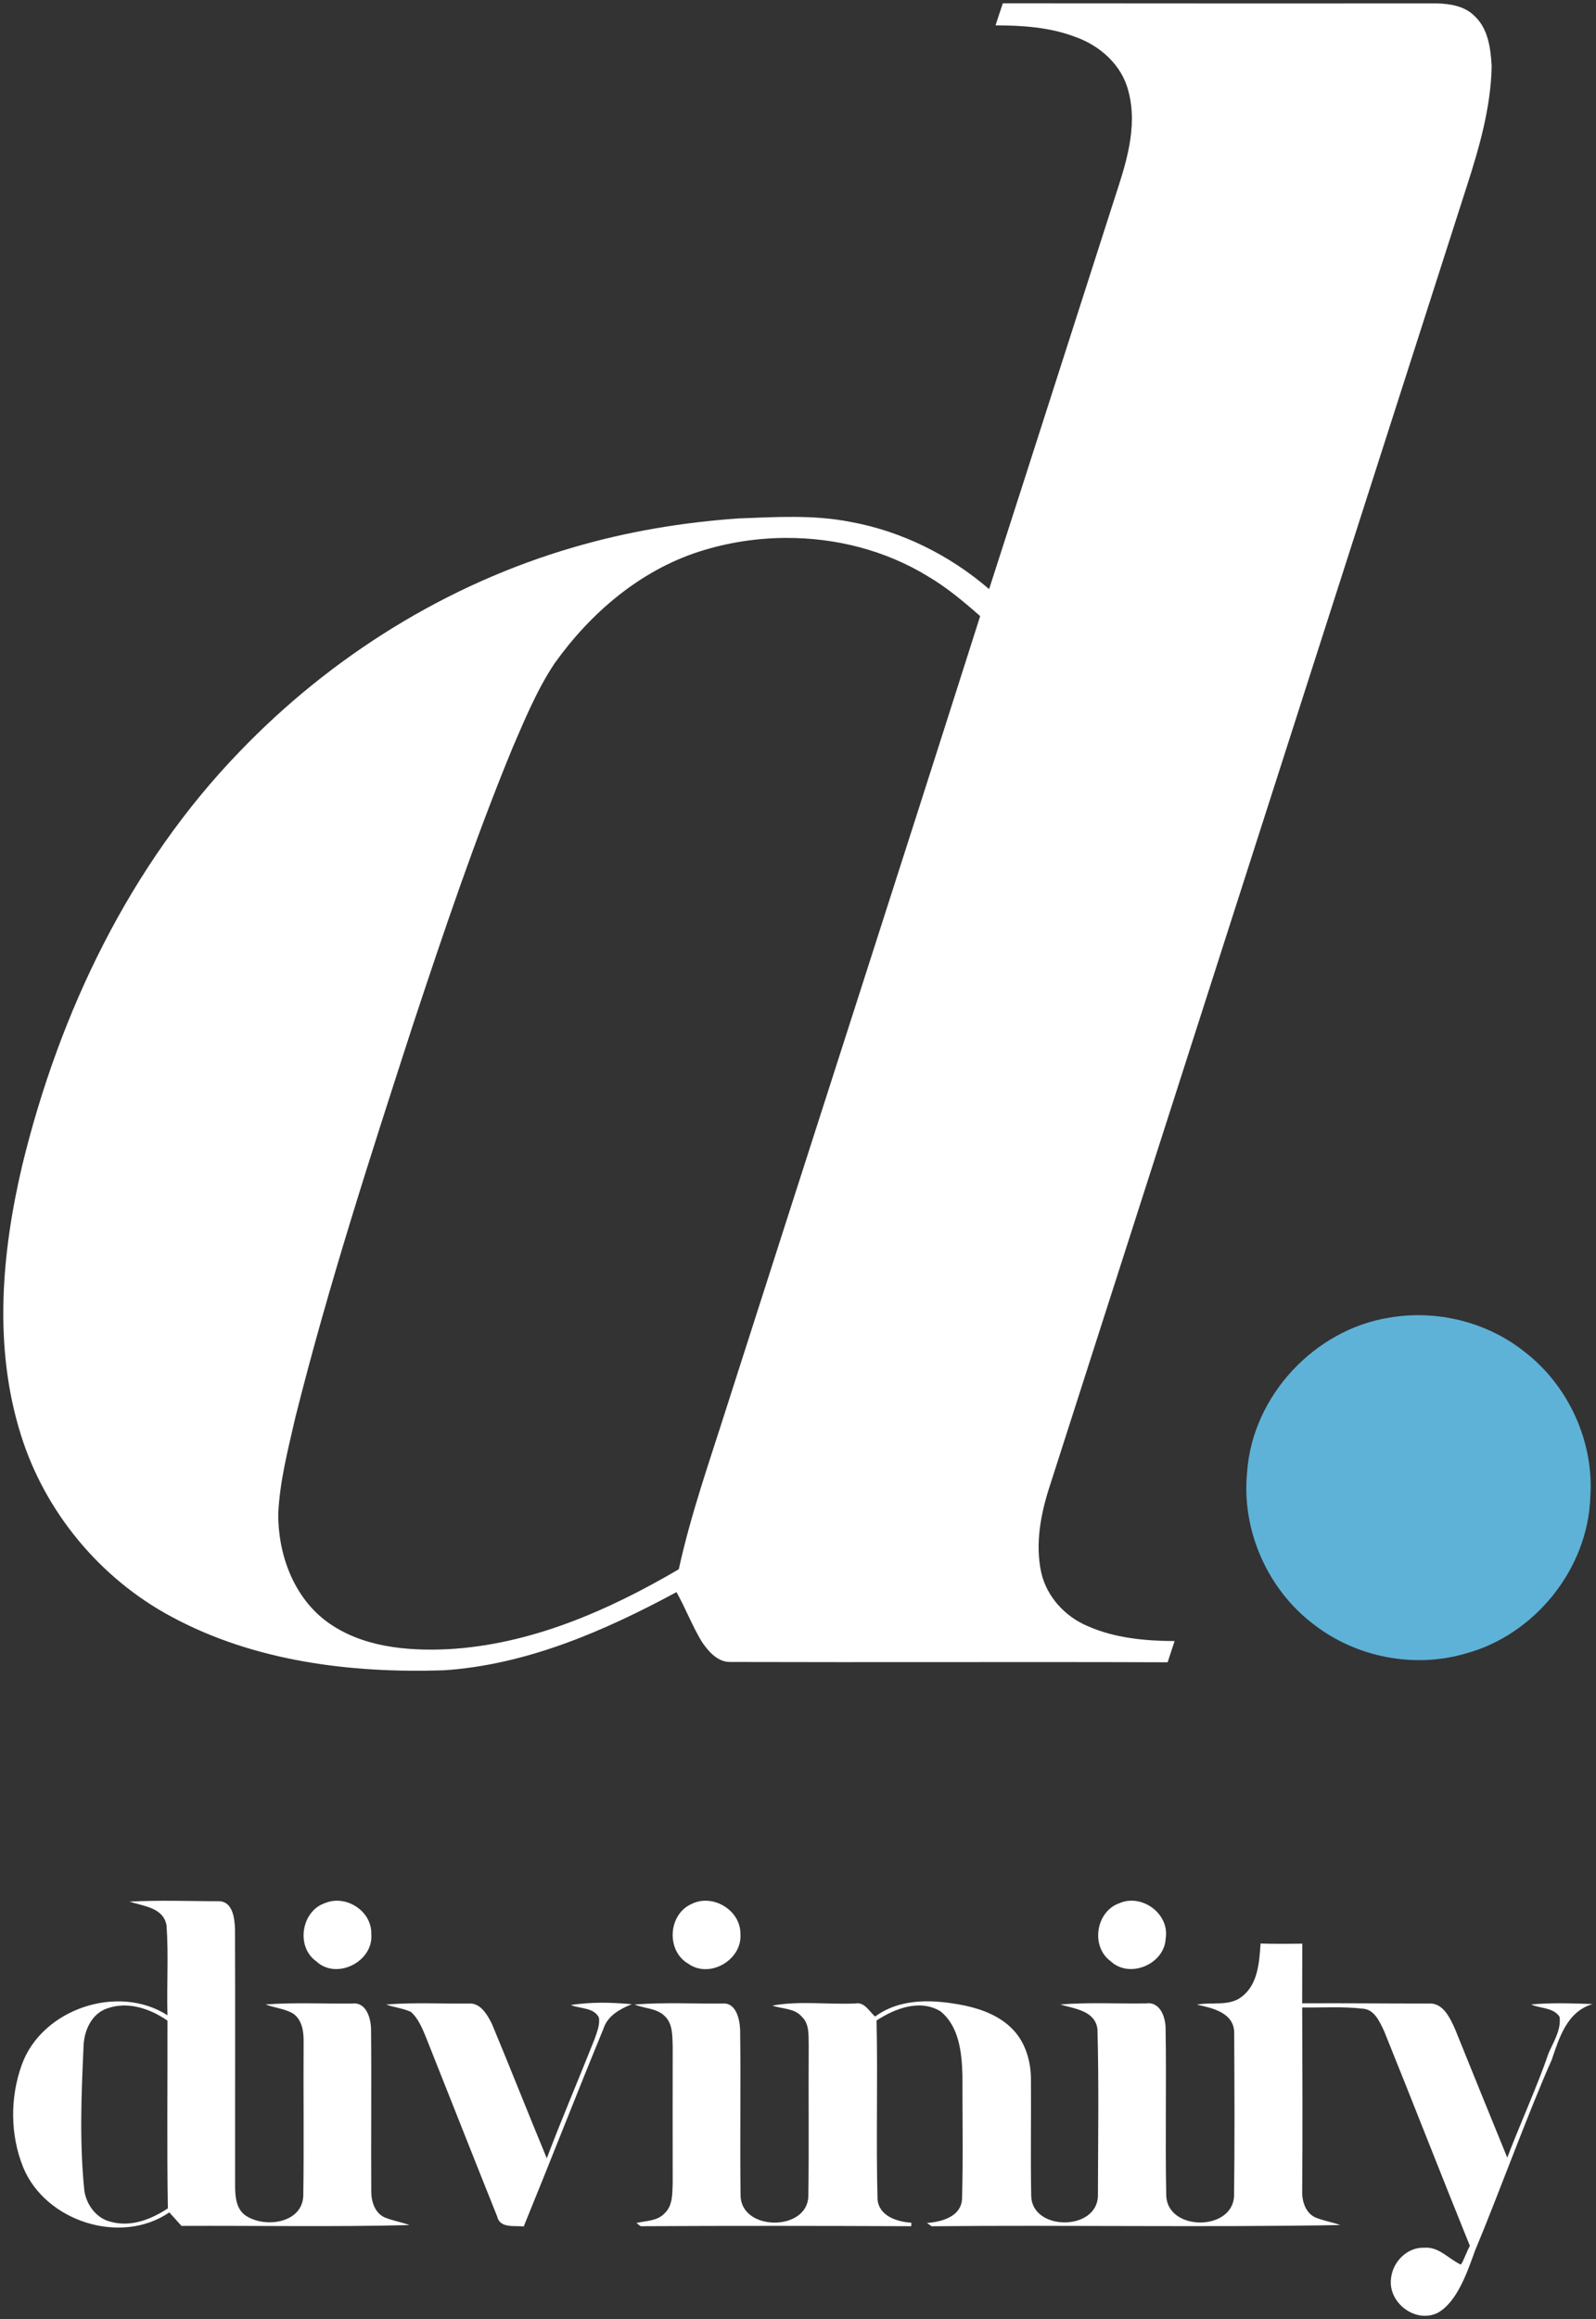 <svg xmlns="http://www.w3.org/2000/svg" width="479.9" height="697.05" viewBox="0 0 383.924 557.641"><rect x="0" y="0" width="383.924" height="557.641" fill="#333333" stroke="none"/><path d="m241.23.8c-.6 1.76-1.17 3.54-1.75 5.3 6.45-.001 13.03.44 19.13 2.75 5.96 2.08 11.265 6.77 12.825 13.05 2.36 8.78-.68 17.73-3.4 26.05-10.04 31.23-20.03 62.49-30.1 93.7-9.47-8.16-21.07-13.935-33.4-16.17-8.85-1.74-17.925-1.165-26.875-.825-13.38.93-26.68 3.14-39.55 6.9-30.57 8.85-58.48 26.26-80.48 49.18-26.41 27.31-43.32 62.68-52.25 99.35-5.02 21.2-6.985 43.955-.325 65.02 5.8 18.52 19.07 34.475 36.17 43.625 19.92 10.76 43.12 13.62 65.48 12.9 19.94-1.3 38.645-9.43 56.03-18.8 2.2 3.93 3.8 8.165 6.15 12.02 1.58 2.3 3.79 4.855 6.85 4.775 35.05.11 70.09-.055 105.15.075.54-1.71 1.115-3.4 1.675-5.1-7.09-.04-14.375-.7-20.925-3.6-5.42-2.29-9.8-7.02-11.15-12.825-1.55-7.11-.075-14.475 2.175-21.275 33.39-103.99 66.77-208 100.15-312 3.03-9.39 5.815-19.02 6.02-28.95-.24-4.22-.8-8.965-4.05-12.03-2.34-2.43-5.88-3.03-9.1-3.1-34.81-.001-69.63.025-104.45-.025m-52.1 128.55c11.91-.043 23.831 2.969 34.03 9.2 4.58 2.69 8.645 6.1 12.625 9.6-20.17 63.41-40.66 126.74-60.95 190.12-4.1 12.95-8.65 25.785-11.55 39.07-17.01 9.96-35.695 18.16-55.625 19.225-9.93.46-20.645-.54-28.925-6.55-8.12-5.93-11.87-16.285-11.8-26.07.37-7.82 2.36-15.45 4.1-23.05 7.99-31.9 18.17-63.2 28.3-94.47 7.41-22.39 14.97-44.755 23.95-66.58 3-6.94 5.9-13.99 10.1-20.3 8.59-12.06 20.45-22.255 34.7-26.875 6.773-2.186 13.904-3.299 21.05-3.325" fill="#fff"/><path d="m334.22 316.83c11.34-1.96 23.45 1 32.48 8.18 10.61 8.15 16.8 21.67 15.85 35.05-.61 17.23-13.37 33.04-29.97 37.53-12.35 3.63-26.28.94-36.45-6.92-11.22-8.4-17.55-22.77-16.13-36.72 1.27-18.25 16.2-34.27 34.22-37.12" fill="#5eb2d7"/><g fill="#fff"><path d="m41.959 457.05c-3.599-.022-7.21.005-10.8.2 3.34 1.11 8.13 1.4 8.9 5.7.52 7.18.015 14.425.225 21.625-11.92-7.67-30.26-1.485-35.05 11.925-2.84 7.86-2.8 16.88.35 24.65 5.34 12.99 23.46 18.825 35.15 10.825.96 1.08 1.945 2.17 2.925 3.25 18.28-.08 36.565.27 54.825-.2-1.96-.74-4.055-1.05-5.975-1.85-2.33-1.06-3.21-3.845-3.2-6.225-.08-12.94.08-25.885-.05-38.825.001-2.7-1.085-6.775-4.525-6.375-6.95.08-13.91-.295-20.85.225 2.19.85 4.645.985 6.675 2.225 2.13 1.5 2.525 4.37 2.475 6.8-.08 12.32.105 24.63-.075 36.95-.23 6.73-9.395 7.88-13.925 4.75-2.15-1.52-2.435-4.29-2.475-6.7-.03-20.68.055-41.37-.025-62.05-.08-2.56-.49-6.67-3.8-6.8-3.595.005-7.176-.077-10.775-.1m-12.425 25.18c3.806-.1 7.615 1.465 10.75 3.625.05 15.05-.16 30.1.1 45.15-3.98 2.63-8.84 4.56-13.65 3.25-3.47-.77-5.855-3.98-6.425-7.35-1.22-11.64-.74-23.375-.2-35.02.13-3.67 1.96-7.7 5.65-8.95 1.247-.447 2.506-.667 3.775-.7"/><path d="m78.16 457.61c5.04-2.13 11.33 1.9 11.15 7.44.6 6.59-8.32 11.15-13.22 6.56-4.96-3.49-3.63-12.06 2.07-14"/><path d="m166.32 457.83c5.08-2.57 11.8 1.41 11.79 7.13.52 6.28-7.43 10.94-12.59 7.19-5.3-3.1-4.81-11.81.8-14.32"/><path d="m269.22 457.65c5.41-2.41 12.15 2.49 11.19 8.43-.24 6.19-8.67 9.81-13.25 5.49-4.84-3.54-3.56-11.91 2.06-13.92"/><path d="m303.23 467.33c3.35.09 6.69.08 10.04.03-.03 4.78 0 9.56-.03 14.34 10.16-.06 20.32.06 30.48.05 3.42-.21 5.08 3.46 6.27 6.08 4.18 10.33 8.36 20.67 12.59 30.98 2.33-6.28 7.795-18.575 9.865-24.955.31.65.61.567.91 1.247-5.71 12.79-13.04 32.968-18.455 45.888-.25-.06-.76-.18-1.02-.24-7.06-17.39-13.86-34.9-20.9-52.31-1.09-2.27-2.33-5.35-5.28-5.46-4.8-.55-9.64-.2-14.45-.28.05 14.74.11 29.49-.001 44.24-.07 2.39.84 5.21 3.19 6.26 1.91.78 3.99 1.1 5.94 1.82-32.74.58-65.51-.03-98.25.29-.29-.2-.87-.59-1.16-.79 3.5-.25 8.16-1.47 8.45-5.71.29-9.94.08-19.89.1-29.83-.16-5.41-.79-11.76-5.31-15.37-4.93-2.98-10.94-.66-15.35 2.22.32 14.3-.14 28.62.23 42.91.28 4.11 4.68 5.5 8.14 5.72l-.02.84c-21.69-.09-43.39-.12-65.09.001-.26-.19-.78-.57-1.03-.77 2.29-.56 5.04-.45 6.76-2.31 2.01-1.84 1.87-4.77 1.97-7.25-.02-10.98-.02-21.96 0-32.95-.1-2.49.05-5.41-1.93-7.26-1.92-1.91-4.87-1.78-7.25-2.77 7.01-.55 14.07-.17 21.1-.24 3.33-.29 4.17 3.7 4.3 6.24.19 13.3-.07 26.61.11 39.91.09 8.62 16.03 8.73 16.3.2.18-12.04-.001-24.08.09-36.11-.09-2.44.28-5.34-1.74-7.15-1.75-2-4.68-1.76-7-2.59 6.51-1.19 13.32-.22 19.95-.51 2.25-.41 3.32 1.9 4.76 3.15 6.25-4.6 14.35-4.1 21.56-2.65 4.26.91 8.56 2.57 11.61 5.79 3.03 3.16 4.31 7.65 4.32 11.95.06 9.32-.1 18.65.06 27.98.12 8.54 15.9 8.58 16.05.001.03-13.33.25-26.69-.11-40.01-.54-4.51-5.51-4.92-8.95-5.97 6.87-.56 13.79-.15 20.68-.26 3.43-.47 4.71 3.49 4.66 6.24.23 13.36-.12 26.73.16 40.09.43 8.44 15.84 8.49 16.31.05.16-13.07.1-26.17.03-39.25.02-4.88-5.2-6.02-8.96-6.82 3.61-.73 7.79.51 10.87-1.98 3.83-3 4.13-8.27 4.44-12.74"/><path d="m151.98 481.91c-2.85 1.17-5.81 2.75-6.82 5.91-6.51 15.8-12.71 31.73-19.18 47.55-2.22-.29-5.73.52-6.39-2.43-5.75-14.33-11.4-28.71-17.11-43.05-.91-2.19-1.83-4.5-3.62-6.12-1.89-.88-4.02-1.08-5.98-1.78 6.61-.54 13.25-.16 19.87-.24 2.82-.2 4.46 2.66 5.56 4.84 4.48 10.76 8.76 21.61 13.22 32.38 3.65-9.65 7.73-19.14 11.53-28.74.55-1.65 1.3-3.36 1-5.13-1.29-2.47-4.52-2.03-6.75-3 5.279-.746 9.284-.638 14.67-.19"/><path d="m368.32 481.98c4.91-.46 9.87-.27 14.8-.1-6.15 1.79-8.02 8.04-9.831 13.358-.38-.6-.509-.738-.859-1.338 1.19-2.85 3.16-5.74 2.73-8.95-1.5-2.29-4.58-1.95-6.84-2.97"/><path d="m334.61 547.91c.37-4.02 3.88-7.62 8.02-7.44 3.5-.29 5.85 2.71 8.77 4.05.53-.42 1.801-4.217 2.331-4.637l1.181 1.043c-1.78 4.88-4.232 12.524-9.09 15.214-5.36 2.6-11.94-2.46-11.21-8.23"/></g></svg>